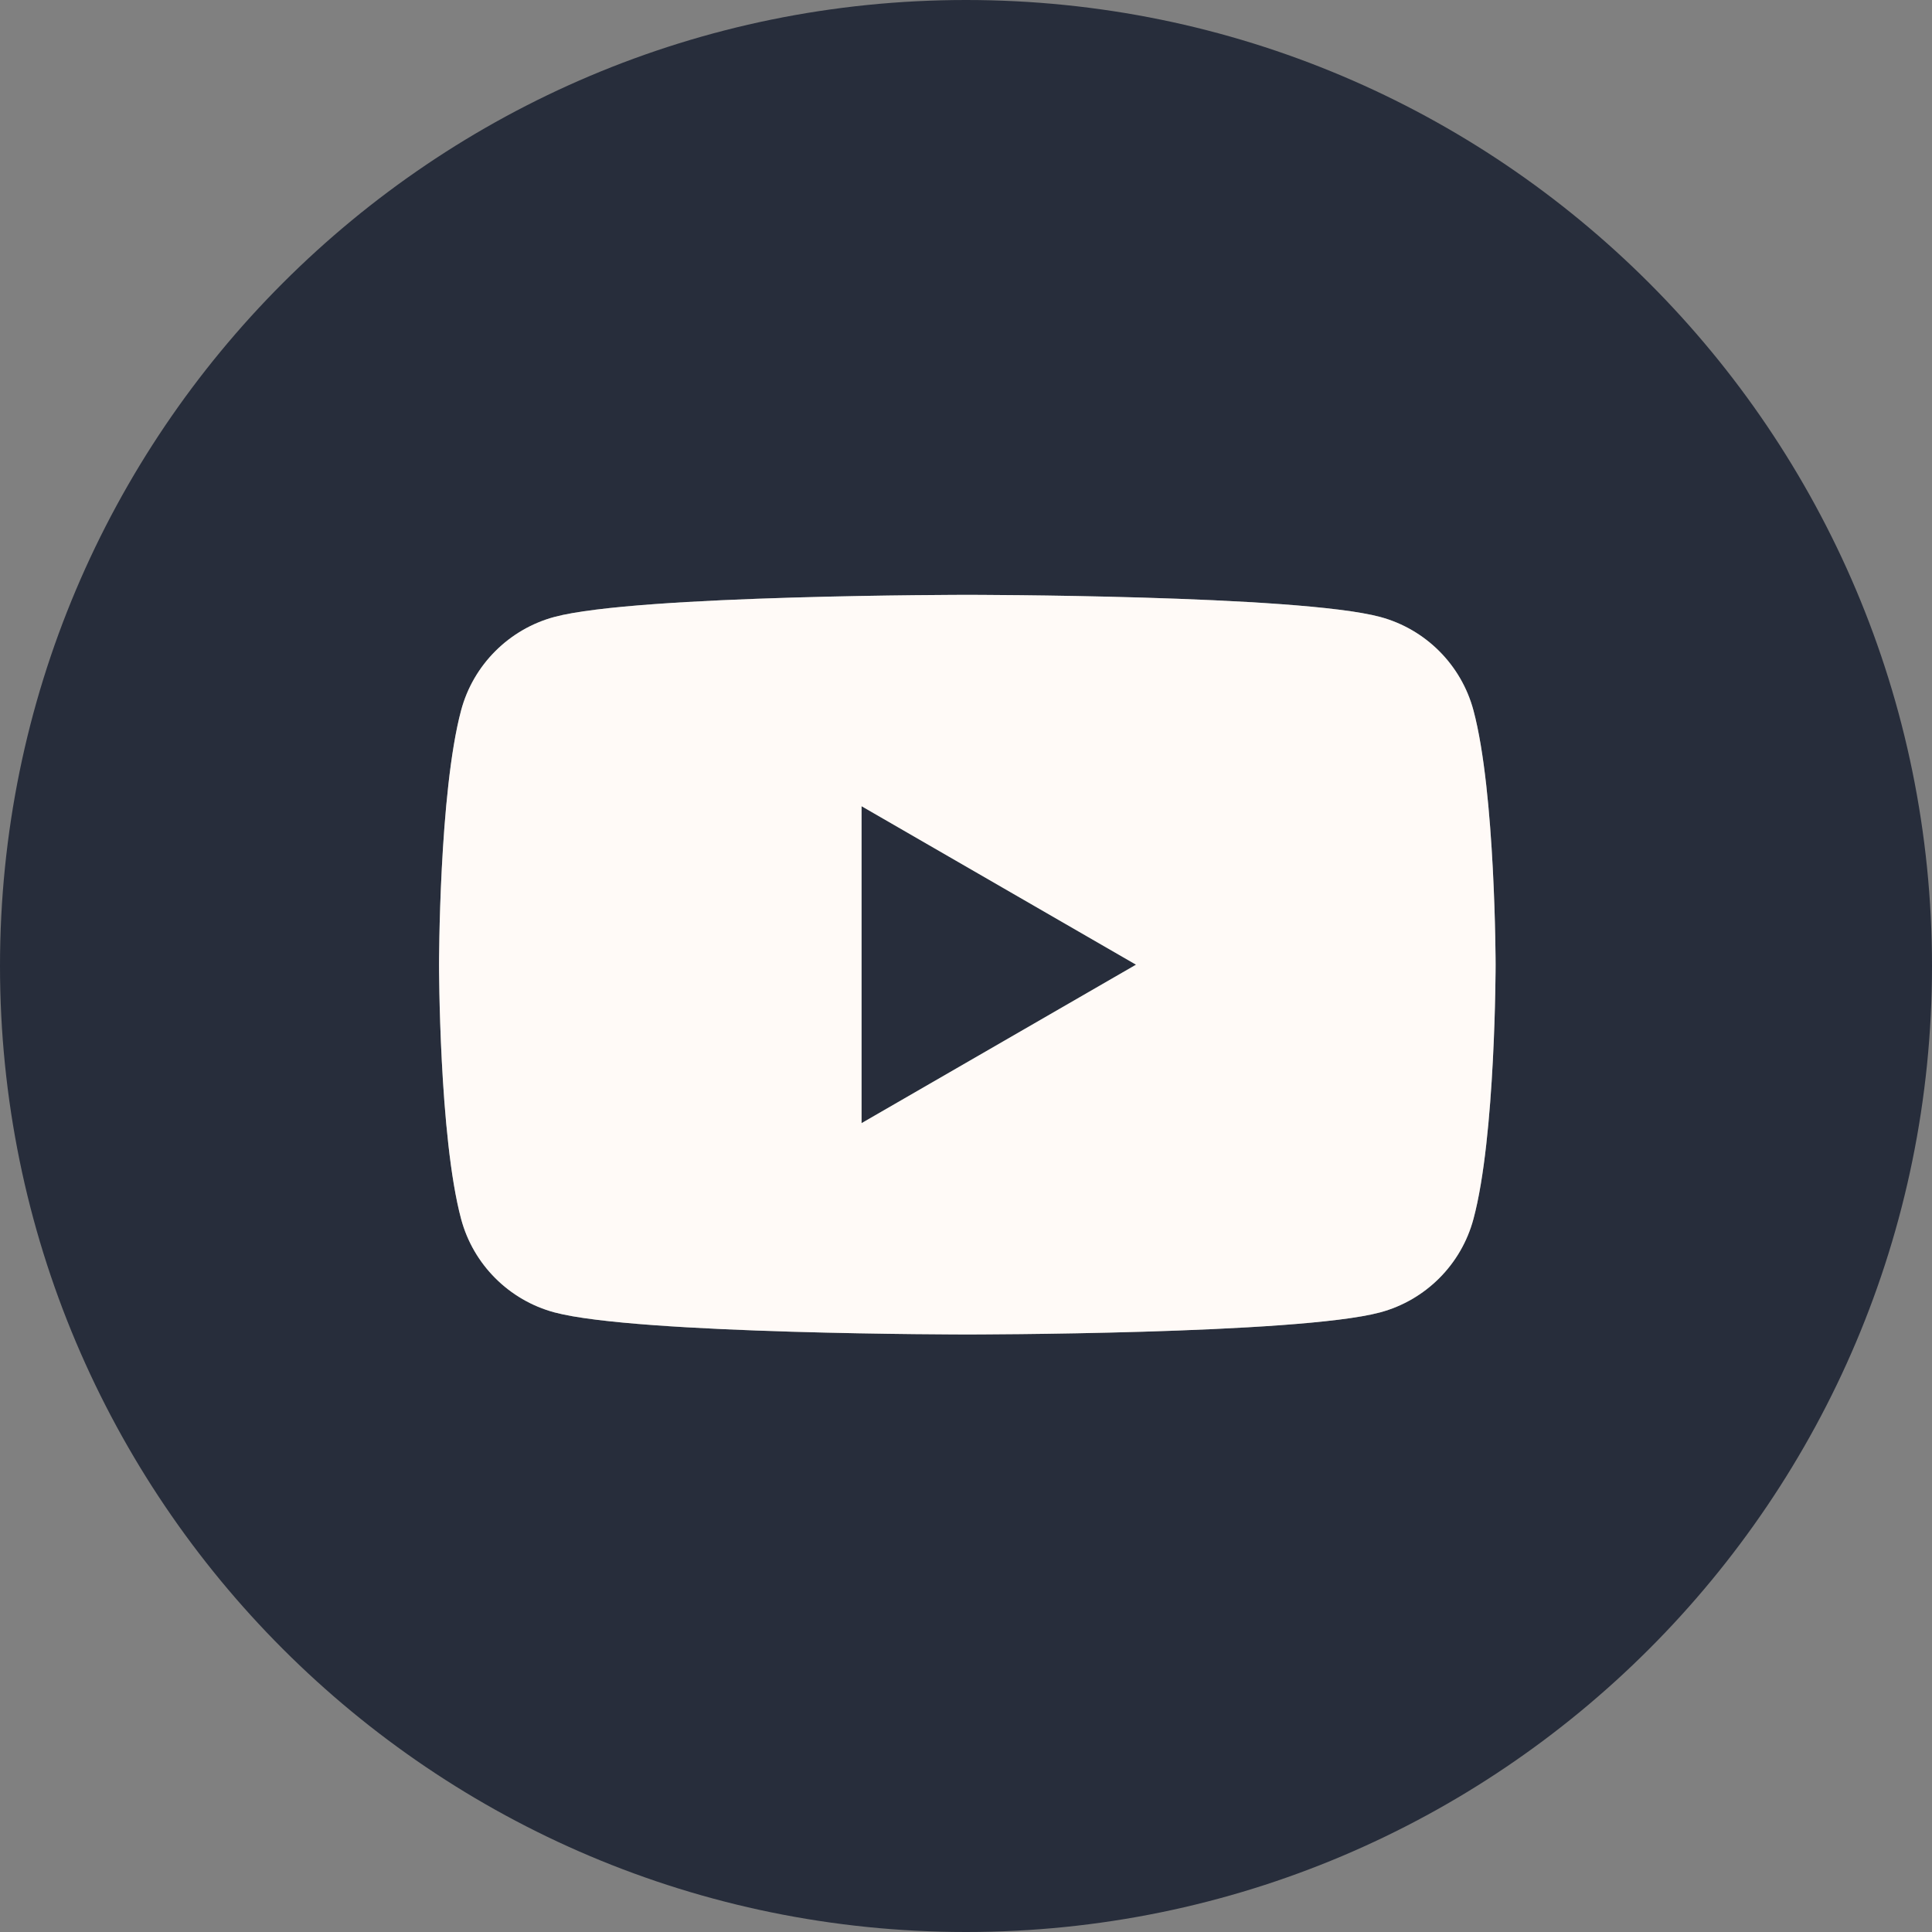 <?xml version="1.0" encoding="UTF-8"?><svg id="Layer_1" xmlns="http://www.w3.org/2000/svg" viewBox="0 0 512 512"><rect x="0" y="0" width="512" height="512" fill="#808080" stroke="none"/><defs><style>.cls-1{fill:#272d3b;}.cls-2{fill:#fffaf7;}</style></defs><polygon class="cls-1" points="301.06 255.65 228.32 297.65 228.32 213.65 301.06 255.65"/><path class="cls-1" d="M437.02,74.98C390.7,28.65,326.7,0,256,0,114.61,0,0,114.61,0,256c0,70.7,28.65,134.7,74.98,181.02,46.32,46.33,110.32,74.98,181.02,74.98s134.7-28.65,181.02-74.98c46.33-46.32,74.98-110.32,74.98-181.02s-28.65-134.7-74.98-181.02Zm-46.54,248.06c-3.22,12.06-12.69,21.53-24.74,24.76-21.84,5.85-109.4,5.85-109.4,5.85,0,0-87.56,0-109.39-5.85-12.05-3.23-21.53-12.7-24.75-24.76-5.85-21.82-5.85-67.39-5.85-67.39,0,0,0-45.58,5.85-67.4,3.22-12.05,12.7-21.53,24.75-24.76,21.83-5.85,109.39-5.85,109.39-5.85,0,0,87.56,0,109.4,5.85,12.05,3.23,21.52,12.71,24.74,24.76,5.84,21.82,5.87,67.4,5.87,67.4,0,0,0,45.57-5.87,67.39Z"/><path class="cls-2" d="M390.48,188.25c-3.22-12.05-12.69-21.53-24.74-24.76-21.84-5.85-109.4-5.85-109.4-5.85,0,0-87.56,0-109.39,5.85-12.05,3.23-21.53,12.71-24.75,24.76-5.85,21.82-5.85,67.4-5.85,67.4,0,0,0,45.57,5.85,67.39,3.22,12.06,12.7,21.53,24.75,24.76,21.83,5.85,109.39,5.85,109.39,5.85,0,0,87.56,0,109.4-5.85,12.05-3.23,21.52-12.7,24.74-24.76,5.87-21.82,5.87-67.39,5.87-67.39,0,0-.03-45.58-5.87-67.4Zm-162.16,109.4v-84l72.74,42-72.74,42Z"/></svg>